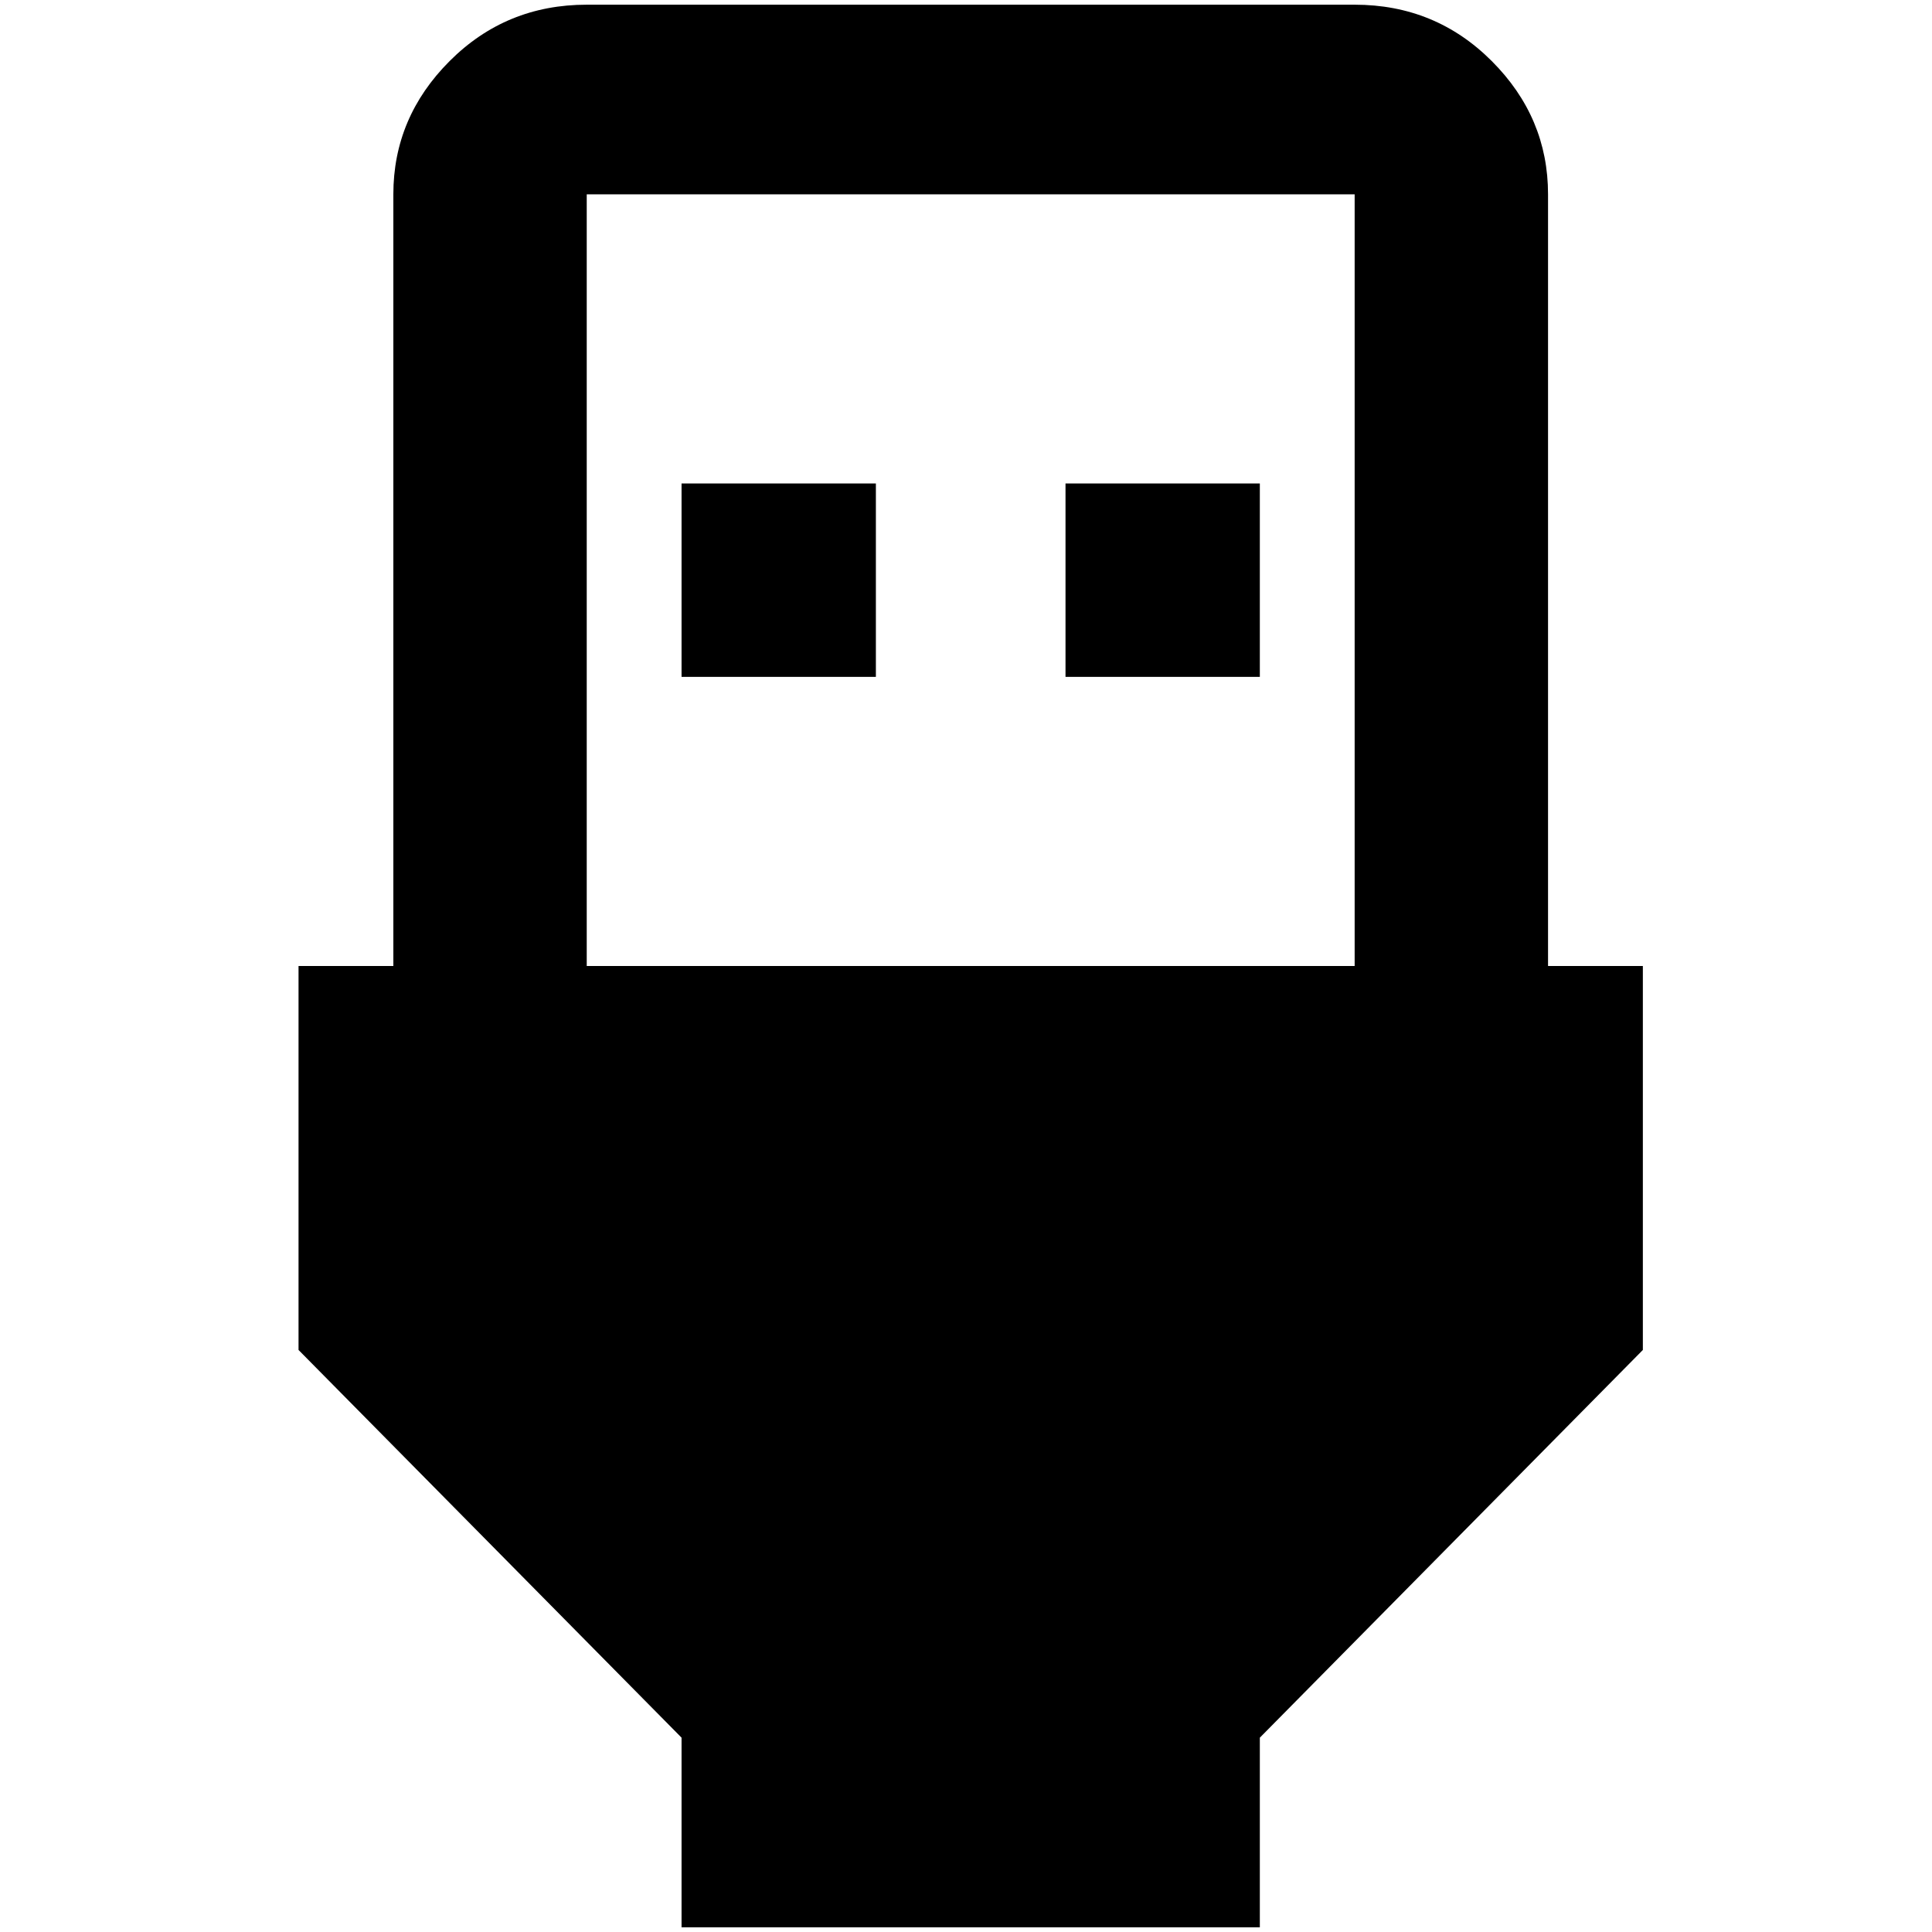 <?xml version="1.0" standalone="no"?>
<!DOCTYPE svg PUBLIC "-//W3C//DTD SVG 1.1//EN" "http://www.w3.org/Graphics/SVG/1.1/DTD/svg11.dtd" >
<svg xmlns="http://www.w3.org/2000/svg" xmlns:xlink="http://www.w3.org/1999/xlink" version="1.1" width="2048" height="2048" viewBox="-10 0 2058 2048">
   <path fill="currentColor"
d="M615 0q-86 0 -146 60t-60 142v822h-101v409l408 413v202h616v-202l408 -413v-409h-101v-822q0 -82 -60 -142t-146 -60h-818zM615 202h818v822h-818v-822zM716 510v206h207v-206h-207zM1125 510v206h207v-206h-207z" />
</svg>
